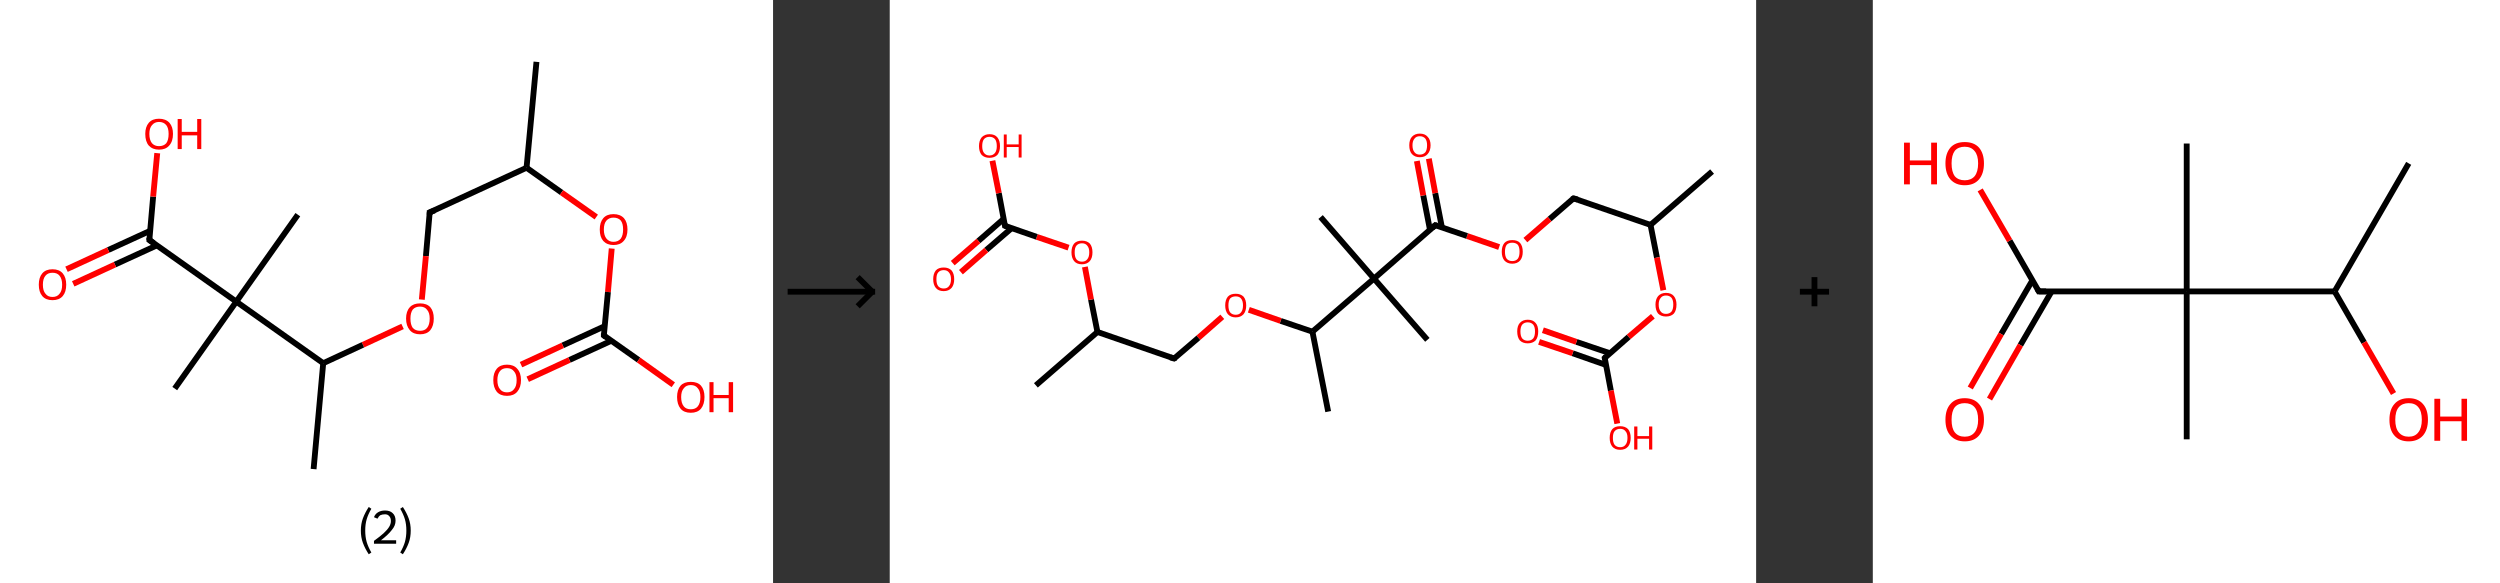 <?xml version='1.0' encoding='ASCII' standalone='yes'?>
<svg xmlns="http://www.w3.org/2000/svg" xmlns:xlink="http://www.w3.org/1999/xlink" version="1.1" width="857.0px" viewBox="0 0 857.0 200.0" height="200.0px">
  <rect x="0" y="0" width="857.0" height="200.0" fill="#333333" stroke="none"/>
  <g>
    <g transform="translate(0, 0) scale(1 1) "><!-- END OF HEADER -->
<rect style="opacity:1.0;fill:#FFFFFF;stroke:none" width="265.0" height="200.0" x="0.0" y="0.0"> </rect>
<path class="bond-0 atom-0 atom-1" d="M 183.9,21.2 L 180.5,57.5" style="fill:none;fill-rule:evenodd;stroke:#000000;stroke-width:2.0px;stroke-linecap:butt;stroke-linejoin:miter;stroke-opacity:1"/>
<path class="bond-1 atom-1 atom-2" d="M 180.5,57.5 L 147.3,72.8" style="fill:none;fill-rule:evenodd;stroke:#000000;stroke-width:2.0px;stroke-linecap:butt;stroke-linejoin:miter;stroke-opacity:1"/>
<path class="bond-2 atom-2 atom-3" d="M 147.3,72.8 L 146.0,87.8" style="fill:none;fill-rule:evenodd;stroke:#000000;stroke-width:2.0px;stroke-linecap:butt;stroke-linejoin:miter;stroke-opacity:1"/>
<path class="bond-2 atom-2 atom-3" d="M 146.0,87.8 L 144.6,102.7" style="fill:none;fill-rule:evenodd;stroke:#FF0000;stroke-width:2.0px;stroke-linecap:butt;stroke-linejoin:miter;stroke-opacity:1"/>
<path class="bond-3 atom-3 atom-4" d="M 138.0,111.9 L 124.4,118.2" style="fill:none;fill-rule:evenodd;stroke:#FF0000;stroke-width:2.0px;stroke-linecap:butt;stroke-linejoin:miter;stroke-opacity:1"/>
<path class="bond-3 atom-3 atom-4" d="M 124.4,118.2 L 110.8,124.5" style="fill:none;fill-rule:evenodd;stroke:#000000;stroke-width:2.0px;stroke-linecap:butt;stroke-linejoin:miter;stroke-opacity:1"/>
<path class="bond-4 atom-4 atom-5" d="M 110.8,124.5 L 107.5,160.8" style="fill:none;fill-rule:evenodd;stroke:#000000;stroke-width:2.0px;stroke-linecap:butt;stroke-linejoin:miter;stroke-opacity:1"/>
<path class="bond-5 atom-4 atom-6" d="M 110.8,124.5 L 81.0,103.4" style="fill:none;fill-rule:evenodd;stroke:#000000;stroke-width:2.0px;stroke-linecap:butt;stroke-linejoin:miter;stroke-opacity:1"/>
<path class="bond-6 atom-6 atom-7" d="M 81.0,103.4 L 102.1,73.6" style="fill:none;fill-rule:evenodd;stroke:#000000;stroke-width:2.0px;stroke-linecap:butt;stroke-linejoin:miter;stroke-opacity:1"/>
<path class="bond-7 atom-6 atom-8" d="M 81.0,103.4 L 59.9,133.2" style="fill:none;fill-rule:evenodd;stroke:#000000;stroke-width:2.0px;stroke-linecap:butt;stroke-linejoin:miter;stroke-opacity:1"/>
<path class="bond-8 atom-6 atom-9" d="M 81.0,103.4 L 51.2,82.3" style="fill:none;fill-rule:evenodd;stroke:#000000;stroke-width:2.0px;stroke-linecap:butt;stroke-linejoin:miter;stroke-opacity:1"/>
<path class="bond-9 atom-9 atom-10" d="M 51.5,79.1 L 37.1,85.7" style="fill:none;fill-rule:evenodd;stroke:#000000;stroke-width:2.0px;stroke-linecap:butt;stroke-linejoin:miter;stroke-opacity:1"/>
<path class="bond-9 atom-9 atom-10" d="M 37.1,85.7 L 22.8,92.3" style="fill:none;fill-rule:evenodd;stroke:#FF0000;stroke-width:2.0px;stroke-linecap:butt;stroke-linejoin:miter;stroke-opacity:1"/>
<path class="bond-9 atom-9 atom-10" d="M 53.8,84.1 L 39.4,90.7" style="fill:none;fill-rule:evenodd;stroke:#000000;stroke-width:2.0px;stroke-linecap:butt;stroke-linejoin:miter;stroke-opacity:1"/>
<path class="bond-9 atom-9 atom-10" d="M 39.4,90.7 L 25.1,97.3" style="fill:none;fill-rule:evenodd;stroke:#FF0000;stroke-width:2.0px;stroke-linecap:butt;stroke-linejoin:miter;stroke-opacity:1"/>
<path class="bond-10 atom-9 atom-11" d="M 51.2,82.3 L 52.5,67.4" style="fill:none;fill-rule:evenodd;stroke:#000000;stroke-width:2.0px;stroke-linecap:butt;stroke-linejoin:miter;stroke-opacity:1"/>
<path class="bond-10 atom-9 atom-11" d="M 52.5,67.4 L 53.9,52.5" style="fill:none;fill-rule:evenodd;stroke:#FF0000;stroke-width:2.0px;stroke-linecap:butt;stroke-linejoin:miter;stroke-opacity:1"/>
<path class="bond-11 atom-1 atom-12" d="M 180.5,57.5 L 192.5,66.0" style="fill:none;fill-rule:evenodd;stroke:#000000;stroke-width:2.0px;stroke-linecap:butt;stroke-linejoin:miter;stroke-opacity:1"/>
<path class="bond-11 atom-1 atom-12" d="M 192.5,66.0 L 204.4,74.4" style="fill:none;fill-rule:evenodd;stroke:#FF0000;stroke-width:2.0px;stroke-linecap:butt;stroke-linejoin:miter;stroke-opacity:1"/>
<path class="bond-12 atom-12 atom-13" d="M 209.7,85.2 L 208.4,100.1" style="fill:none;fill-rule:evenodd;stroke:#FF0000;stroke-width:2.0px;stroke-linecap:butt;stroke-linejoin:miter;stroke-opacity:1"/>
<path class="bond-12 atom-12 atom-13" d="M 208.4,100.1 L 207.0,115.0" style="fill:none;fill-rule:evenodd;stroke:#000000;stroke-width:2.0px;stroke-linecap:butt;stroke-linejoin:miter;stroke-opacity:1"/>
<path class="bond-13 atom-13 atom-14" d="M 207.3,111.8 L 192.9,118.4" style="fill:none;fill-rule:evenodd;stroke:#000000;stroke-width:2.0px;stroke-linecap:butt;stroke-linejoin:miter;stroke-opacity:1"/>
<path class="bond-13 atom-13 atom-14" d="M 192.9,118.4 L 178.6,125.0" style="fill:none;fill-rule:evenodd;stroke:#FF0000;stroke-width:2.0px;stroke-linecap:butt;stroke-linejoin:miter;stroke-opacity:1"/>
<path class="bond-13 atom-13 atom-14" d="M 209.6,116.8 L 195.2,123.4" style="fill:none;fill-rule:evenodd;stroke:#000000;stroke-width:2.0px;stroke-linecap:butt;stroke-linejoin:miter;stroke-opacity:1"/>
<path class="bond-13 atom-13 atom-14" d="M 195.2,123.4 L 180.9,130.0" style="fill:none;fill-rule:evenodd;stroke:#FF0000;stroke-width:2.0px;stroke-linecap:butt;stroke-linejoin:miter;stroke-opacity:1"/>
<path class="bond-14 atom-13 atom-15" d="M 207.0,115.0 L 218.9,123.4" style="fill:none;fill-rule:evenodd;stroke:#000000;stroke-width:2.0px;stroke-linecap:butt;stroke-linejoin:miter;stroke-opacity:1"/>
<path class="bond-14 atom-13 atom-15" d="M 218.9,123.4 L 230.8,131.9" style="fill:none;fill-rule:evenodd;stroke:#FF0000;stroke-width:2.0px;stroke-linecap:butt;stroke-linejoin:miter;stroke-opacity:1"/>
<path d="M 149.0,72.1 L 147.3,72.8 L 147.3,73.6" style="fill:none;stroke:#000000;stroke-width:2.0px;stroke-linecap:butt;stroke-linejoin:miter;stroke-opacity:1;"/>
<path d="M 52.7,83.3 L 51.2,82.3 L 51.2,81.5" style="fill:none;stroke:#000000;stroke-width:2.0px;stroke-linecap:butt;stroke-linejoin:miter;stroke-opacity:1;"/>
<path d="M 207.0,114.3 L 207.0,115.0 L 207.6,115.4" style="fill:none;stroke:#000000;stroke-width:2.0px;stroke-linecap:butt;stroke-linejoin:miter;stroke-opacity:1;"/>
<path class="atom-3" d="M 139.2 109.2 Q 139.2 106.7, 140.5 105.3 Q 141.7 104.0, 144.0 104.0 Q 146.3 104.0, 147.5 105.3 Q 148.7 106.7, 148.7 109.2 Q 148.7 111.7, 147.5 113.2 Q 146.3 114.6, 144.0 114.6 Q 141.7 114.6, 140.5 113.2 Q 139.2 111.7, 139.2 109.2 M 144.0 113.4 Q 145.6 113.4, 146.4 112.4 Q 147.3 111.3, 147.3 109.2 Q 147.3 107.2, 146.4 106.2 Q 145.6 105.1, 144.0 105.1 Q 142.4 105.1, 141.5 106.1 Q 140.7 107.2, 140.7 109.2 Q 140.7 111.3, 141.5 112.4 Q 142.4 113.4, 144.0 113.4 " fill="#FF0000"/>
<path class="atom-10" d="M 13.3 97.6 Q 13.3 95.1, 14.5 93.7 Q 15.7 92.3, 18.0 92.3 Q 20.3 92.3, 21.5 93.7 Q 22.7 95.1, 22.7 97.6 Q 22.7 100.1, 21.5 101.5 Q 20.3 102.9, 18.0 102.9 Q 15.7 102.9, 14.5 101.5 Q 13.3 100.1, 13.3 97.6 M 18.0 101.8 Q 19.6 101.8, 20.4 100.7 Q 21.3 99.7, 21.3 97.6 Q 21.3 95.6, 20.4 94.5 Q 19.6 93.5, 18.0 93.5 Q 16.4 93.5, 15.6 94.5 Q 14.7 95.5, 14.7 97.6 Q 14.7 99.7, 15.6 100.7 Q 16.4 101.8, 18.0 101.8 " fill="#FF0000"/>
<path class="atom-11" d="M 49.8 45.9 Q 49.8 43.5, 51.0 42.1 Q 52.2 40.7, 54.5 40.7 Q 56.8 40.7, 58.1 42.1 Q 59.3 43.5, 59.3 45.9 Q 59.3 48.5, 58.0 49.9 Q 56.8 51.3, 54.5 51.3 Q 52.3 51.3, 51.0 49.9 Q 49.8 48.5, 49.8 45.9 M 54.5 50.1 Q 56.1 50.1, 57.0 49.1 Q 57.8 48.0, 57.8 45.9 Q 57.8 43.9, 57.0 42.9 Q 56.1 41.8, 54.5 41.8 Q 53.0 41.8, 52.1 42.9 Q 51.2 43.9, 51.2 45.9 Q 51.2 48.0, 52.1 49.1 Q 53.0 50.1, 54.5 50.1 " fill="#FF0000"/>
<path class="atom-11" d="M 60.9 40.8 L 62.3 40.8 L 62.3 45.2 L 67.6 45.2 L 67.6 40.8 L 69.0 40.8 L 69.0 51.1 L 67.6 51.1 L 67.6 46.4 L 62.3 46.4 L 62.3 51.1 L 60.9 51.1 L 60.9 40.8 " fill="#FF0000"/>
<path class="atom-12" d="M 205.6 78.7 Q 205.6 76.2, 206.8 74.8 Q 208.0 73.4, 210.3 73.4 Q 212.6 73.4, 213.9 74.8 Q 215.1 76.2, 215.1 78.7 Q 215.1 81.2, 213.8 82.6 Q 212.6 84.0, 210.3 84.0 Q 208.1 84.0, 206.8 82.6 Q 205.6 81.2, 205.6 78.7 M 210.3 82.9 Q 211.9 82.9, 212.8 81.8 Q 213.6 80.7, 213.6 78.7 Q 213.6 76.6, 212.8 75.6 Q 211.9 74.6, 210.3 74.6 Q 208.8 74.6, 207.9 75.6 Q 207.0 76.6, 207.0 78.7 Q 207.0 80.7, 207.9 81.8 Q 208.8 82.9, 210.3 82.9 " fill="#FF0000"/>
<path class="atom-14" d="M 169.1 130.3 Q 169.1 127.8, 170.3 126.4 Q 171.5 125.0, 173.8 125.0 Q 176.1 125.0, 177.3 126.4 Q 178.6 127.8, 178.6 130.3 Q 178.6 132.8, 177.3 134.3 Q 176.1 135.7, 173.8 135.7 Q 171.5 135.7, 170.3 134.3 Q 169.1 132.8, 169.1 130.3 M 173.8 134.5 Q 175.4 134.5, 176.2 133.4 Q 177.1 132.4, 177.1 130.3 Q 177.1 128.3, 176.2 127.3 Q 175.4 126.2, 173.8 126.2 Q 172.2 126.2, 171.4 127.2 Q 170.5 128.3, 170.5 130.3 Q 170.5 132.4, 171.4 133.4 Q 172.2 134.5, 173.8 134.5 " fill="#FF0000"/>
<path class="atom-15" d="M 232.1 136.1 Q 232.1 133.6, 233.3 132.2 Q 234.5 130.9, 236.8 130.9 Q 239.1 130.9, 240.3 132.2 Q 241.5 133.6, 241.5 136.1 Q 241.5 138.6, 240.3 140.1 Q 239.1 141.5, 236.8 141.5 Q 234.5 141.5, 233.3 140.1 Q 232.1 138.6, 232.1 136.1 M 236.8 140.3 Q 238.4 140.3, 239.2 139.3 Q 240.1 138.2, 240.1 136.1 Q 240.1 134.1, 239.2 133.1 Q 238.4 132.0, 236.8 132.0 Q 235.2 132.0, 234.4 133.1 Q 233.5 134.1, 233.5 136.1 Q 233.5 138.2, 234.4 139.3 Q 235.2 140.3, 236.8 140.3 " fill="#FF0000"/>
<path class="atom-15" d="M 243.2 131.0 L 244.6 131.0 L 244.6 135.4 L 249.8 135.4 L 249.8 131.0 L 251.3 131.0 L 251.3 141.3 L 249.8 141.3 L 249.8 136.5 L 244.6 136.5 L 244.6 141.3 L 243.2 141.3 L 243.2 131.0 " fill="#FF0000"/>
<path class="legend" d="M 123.7 181.9 Q 123.7 179.6, 124.4 177.7 Q 125.1 175.8, 126.4 173.8 L 127.3 174.4 Q 126.2 176.3, 125.7 178.0 Q 125.2 179.7, 125.2 181.9 Q 125.2 184.0, 125.7 185.8 Q 126.2 187.5, 127.3 189.4 L 126.4 190.0 Q 125.1 188.0, 124.4 186.1 Q 123.7 184.2, 123.7 181.9 " fill="#000000"/>
<path class="legend" d="M 128.2 177.3 Q 128.6 176.2, 129.6 175.6 Q 130.6 175.0, 132.0 175.0 Q 133.7 175.0, 134.6 175.9 Q 135.6 176.8, 135.6 178.5 Q 135.6 180.2, 134.3 181.7 Q 133.1 183.3, 130.6 185.2 L 135.8 185.2 L 135.8 186.4 L 128.2 186.4 L 128.2 185.4 Q 130.3 183.9, 131.5 182.8 Q 132.8 181.6, 133.4 180.6 Q 134.0 179.6, 134.0 178.6 Q 134.0 177.5, 133.4 176.9 Q 132.9 176.3, 132.0 176.3 Q 131.1 176.3, 130.4 176.6 Q 129.8 177.0, 129.4 177.8 L 128.2 177.3 " fill="#000000"/>
<path class="legend" d="M 140.8 181.9 Q 140.8 184.2, 140.1 186.1 Q 139.4 188.0, 138.1 190.0 L 137.2 189.4 Q 138.3 187.5, 138.8 185.8 Q 139.3 184.0, 139.3 181.9 Q 139.3 179.7, 138.8 178.0 Q 138.3 176.3, 137.2 174.4 L 138.1 173.8 Q 139.4 175.8, 140.1 177.7 Q 140.8 179.6, 140.8 181.9 " fill="#000000"/>
</g>
    <g transform="translate(265.0, 0) scale(1 1) "><line x1="5" y1="100" x2="35" y2="100" style="stroke:rgb(0,0,0);stroke-width:2"/>
  <line x1="34" y1="100" x2="29" y2="95" style="stroke:rgb(0,0,0);stroke-width:2"/>
  <line x1="34" y1="100" x2="29" y2="105" style="stroke:rgb(0,0,0);stroke-width:2"/>
</g>
    <g transform="translate(305.0, 0) scale(1 1) "><!-- END OF HEADER -->
<rect style="opacity:1.0;fill:#FFFFFF;stroke:none" width="297.0" height="200.0" x="0.0" y="0.0"> </rect>
<path class="bond-0 atom-0 atom-1" d="M 281.9,58.8 L 260.8,77.1" style="fill:none;fill-rule:evenodd;stroke:#000000;stroke-width:2.0px;stroke-linecap:butt;stroke-linejoin:miter;stroke-opacity:1"/>
<path class="bond-1 atom-1 atom-2" d="M 260.8,77.1 L 234.4,68.0" style="fill:none;fill-rule:evenodd;stroke:#000000;stroke-width:2.0px;stroke-linecap:butt;stroke-linejoin:miter;stroke-opacity:1"/>
<path class="bond-2 atom-2 atom-3" d="M 234.4,68.0 L 226.2,75.1" style="fill:none;fill-rule:evenodd;stroke:#000000;stroke-width:2.0px;stroke-linecap:butt;stroke-linejoin:miter;stroke-opacity:1"/>
<path class="bond-2 atom-2 atom-3" d="M 226.2,75.1 L 217.9,82.3" style="fill:none;fill-rule:evenodd;stroke:#FF0000;stroke-width:2.0px;stroke-linecap:butt;stroke-linejoin:miter;stroke-opacity:1"/>
<path class="bond-3 atom-3 atom-4" d="M 208.9,84.7 L 197.9,80.9" style="fill:none;fill-rule:evenodd;stroke:#FF0000;stroke-width:2.0px;stroke-linecap:butt;stroke-linejoin:miter;stroke-opacity:1"/>
<path class="bond-3 atom-3 atom-4" d="M 197.9,80.9 L 187.0,77.2" style="fill:none;fill-rule:evenodd;stroke:#000000;stroke-width:2.0px;stroke-linecap:butt;stroke-linejoin:miter;stroke-opacity:1"/>
<path class="bond-4 atom-4 atom-5" d="M 189.3,78.0 L 187.0,66.2" style="fill:none;fill-rule:evenodd;stroke:#000000;stroke-width:2.0px;stroke-linecap:butt;stroke-linejoin:miter;stroke-opacity:1"/>
<path class="bond-4 atom-4 atom-5" d="M 187.0,66.2 L 184.8,54.4" style="fill:none;fill-rule:evenodd;stroke:#FF0000;stroke-width:2.0px;stroke-linecap:butt;stroke-linejoin:miter;stroke-opacity:1"/>
<path class="bond-4 atom-4 atom-5" d="M 185.2,78.8 L 182.9,67.0" style="fill:none;fill-rule:evenodd;stroke:#000000;stroke-width:2.0px;stroke-linecap:butt;stroke-linejoin:miter;stroke-opacity:1"/>
<path class="bond-4 atom-4 atom-5" d="M 182.9,67.0 L 180.7,55.2" style="fill:none;fill-rule:evenodd;stroke:#FF0000;stroke-width:2.0px;stroke-linecap:butt;stroke-linejoin:miter;stroke-opacity:1"/>
<path class="bond-5 atom-4 atom-6" d="M 187.0,77.2 L 166.0,95.5" style="fill:none;fill-rule:evenodd;stroke:#000000;stroke-width:2.0px;stroke-linecap:butt;stroke-linejoin:miter;stroke-opacity:1"/>
<path class="bond-6 atom-6 atom-7" d="M 166.0,95.5 L 147.7,74.4" style="fill:none;fill-rule:evenodd;stroke:#000000;stroke-width:2.0px;stroke-linecap:butt;stroke-linejoin:miter;stroke-opacity:1"/>
<path class="bond-7 atom-6 atom-8" d="M 166.0,95.5 L 184.3,116.5" style="fill:none;fill-rule:evenodd;stroke:#000000;stroke-width:2.0px;stroke-linecap:butt;stroke-linejoin:miter;stroke-opacity:1"/>
<path class="bond-8 atom-6 atom-9" d="M 166.0,95.5 L 144.9,113.7" style="fill:none;fill-rule:evenodd;stroke:#000000;stroke-width:2.0px;stroke-linecap:butt;stroke-linejoin:miter;stroke-opacity:1"/>
<path class="bond-9 atom-9 atom-10" d="M 144.9,113.7 L 150.3,141.1" style="fill:none;fill-rule:evenodd;stroke:#000000;stroke-width:2.0px;stroke-linecap:butt;stroke-linejoin:miter;stroke-opacity:1"/>
<path class="bond-10 atom-9 atom-11" d="M 144.9,113.7 L 134.0,110.0" style="fill:none;fill-rule:evenodd;stroke:#000000;stroke-width:2.0px;stroke-linecap:butt;stroke-linejoin:miter;stroke-opacity:1"/>
<path class="bond-10 atom-9 atom-11" d="M 134.0,110.0 L 123.1,106.2" style="fill:none;fill-rule:evenodd;stroke:#FF0000;stroke-width:2.0px;stroke-linecap:butt;stroke-linejoin:miter;stroke-opacity:1"/>
<path class="bond-11 atom-11 atom-12" d="M 114.0,108.6 L 105.8,115.8" style="fill:none;fill-rule:evenodd;stroke:#FF0000;stroke-width:2.0px;stroke-linecap:butt;stroke-linejoin:miter;stroke-opacity:1"/>
<path class="bond-11 atom-11 atom-12" d="M 105.8,115.8 L 97.5,122.9" style="fill:none;fill-rule:evenodd;stroke:#000000;stroke-width:2.0px;stroke-linecap:butt;stroke-linejoin:miter;stroke-opacity:1"/>
<path class="bond-12 atom-12 atom-13" d="M 97.5,122.9 L 71.2,113.8" style="fill:none;fill-rule:evenodd;stroke:#000000;stroke-width:2.0px;stroke-linecap:butt;stroke-linejoin:miter;stroke-opacity:1"/>
<path class="bond-13 atom-13 atom-14" d="M 71.2,113.8 L 50.1,132.1" style="fill:none;fill-rule:evenodd;stroke:#000000;stroke-width:2.0px;stroke-linecap:butt;stroke-linejoin:miter;stroke-opacity:1"/>
<path class="bond-14 atom-13 atom-15" d="M 71.2,113.8 L 69.0,102.7" style="fill:none;fill-rule:evenodd;stroke:#000000;stroke-width:2.0px;stroke-linecap:butt;stroke-linejoin:miter;stroke-opacity:1"/>
<path class="bond-14 atom-13 atom-15" d="M 69.0,102.7 L 66.9,91.5" style="fill:none;fill-rule:evenodd;stroke:#FF0000;stroke-width:2.0px;stroke-linecap:butt;stroke-linejoin:miter;stroke-opacity:1"/>
<path class="bond-15 atom-15 atom-16" d="M 61.3,84.9 L 50.4,81.2" style="fill:none;fill-rule:evenodd;stroke:#FF0000;stroke-width:2.0px;stroke-linecap:butt;stroke-linejoin:miter;stroke-opacity:1"/>
<path class="bond-15 atom-15 atom-16" d="M 50.4,81.2 L 39.5,77.4" style="fill:none;fill-rule:evenodd;stroke:#000000;stroke-width:2.0px;stroke-linecap:butt;stroke-linejoin:miter;stroke-opacity:1"/>
<path class="bond-16 atom-16 atom-17" d="M 39.1,75.0 L 30.4,82.6" style="fill:none;fill-rule:evenodd;stroke:#000000;stroke-width:2.0px;stroke-linecap:butt;stroke-linejoin:miter;stroke-opacity:1"/>
<path class="bond-16 atom-16 atom-17" d="M 30.4,82.6 L 21.6,90.2" style="fill:none;fill-rule:evenodd;stroke:#FF0000;stroke-width:2.0px;stroke-linecap:butt;stroke-linejoin:miter;stroke-opacity:1"/>
<path class="bond-16 atom-16 atom-17" d="M 41.8,78.2 L 33.1,85.7" style="fill:none;fill-rule:evenodd;stroke:#000000;stroke-width:2.0px;stroke-linecap:butt;stroke-linejoin:miter;stroke-opacity:1"/>
<path class="bond-16 atom-16 atom-17" d="M 33.1,85.7 L 24.4,93.3" style="fill:none;fill-rule:evenodd;stroke:#FF0000;stroke-width:2.0px;stroke-linecap:butt;stroke-linejoin:miter;stroke-opacity:1"/>
<path class="bond-17 atom-16 atom-18" d="M 39.5,77.4 L 37.4,66.2" style="fill:none;fill-rule:evenodd;stroke:#000000;stroke-width:2.0px;stroke-linecap:butt;stroke-linejoin:miter;stroke-opacity:1"/>
<path class="bond-17 atom-16 atom-18" d="M 37.4,66.2 L 35.2,55.1" style="fill:none;fill-rule:evenodd;stroke:#FF0000;stroke-width:2.0px;stroke-linecap:butt;stroke-linejoin:miter;stroke-opacity:1"/>
<path class="bond-18 atom-1 atom-19" d="M 260.8,77.1 L 263.0,88.3" style="fill:none;fill-rule:evenodd;stroke:#000000;stroke-width:2.0px;stroke-linecap:butt;stroke-linejoin:miter;stroke-opacity:1"/>
<path class="bond-18 atom-1 atom-19" d="M 263.0,88.3 L 265.2,99.5" style="fill:none;fill-rule:evenodd;stroke:#FF0000;stroke-width:2.0px;stroke-linecap:butt;stroke-linejoin:miter;stroke-opacity:1"/>
<path class="bond-19 atom-19 atom-20" d="M 261.6,108.4 L 253.3,115.5" style="fill:none;fill-rule:evenodd;stroke:#FF0000;stroke-width:2.0px;stroke-linecap:butt;stroke-linejoin:miter;stroke-opacity:1"/>
<path class="bond-19 atom-19 atom-20" d="M 253.3,115.5 L 245.1,122.7" style="fill:none;fill-rule:evenodd;stroke:#000000;stroke-width:2.0px;stroke-linecap:butt;stroke-linejoin:miter;stroke-opacity:1"/>
<path class="bond-20 atom-20 atom-21" d="M 246.9,121.1 L 235.4,117.2" style="fill:none;fill-rule:evenodd;stroke:#000000;stroke-width:2.0px;stroke-linecap:butt;stroke-linejoin:miter;stroke-opacity:1"/>
<path class="bond-20 atom-20 atom-21" d="M 235.4,117.2 L 223.9,113.2" style="fill:none;fill-rule:evenodd;stroke:#FF0000;stroke-width:2.0px;stroke-linecap:butt;stroke-linejoin:miter;stroke-opacity:1"/>
<path class="bond-20 atom-20 atom-21" d="M 245.5,125.1 L 234.1,121.1" style="fill:none;fill-rule:evenodd;stroke:#000000;stroke-width:2.0px;stroke-linecap:butt;stroke-linejoin:miter;stroke-opacity:1"/>
<path class="bond-20 atom-20 atom-21" d="M 234.1,121.1 L 222.6,117.2" style="fill:none;fill-rule:evenodd;stroke:#FF0000;stroke-width:2.0px;stroke-linecap:butt;stroke-linejoin:miter;stroke-opacity:1"/>
<path class="bond-21 atom-20 atom-22" d="M 245.1,122.7 L 247.2,133.9" style="fill:none;fill-rule:evenodd;stroke:#000000;stroke-width:2.0px;stroke-linecap:butt;stroke-linejoin:miter;stroke-opacity:1"/>
<path class="bond-21 atom-20 atom-22" d="M 247.2,133.9 L 249.4,145.2" style="fill:none;fill-rule:evenodd;stroke:#FF0000;stroke-width:2.0px;stroke-linecap:butt;stroke-linejoin:miter;stroke-opacity:1"/>
<path d="M 235.8,68.4 L 234.4,68.0 L 234.0,68.3" style="fill:none;stroke:#000000;stroke-width:2.0px;stroke-linecap:butt;stroke-linejoin:miter;stroke-opacity:1;"/>
<path d="M 187.6,77.4 L 187.0,77.2 L 186.0,78.1" style="fill:none;stroke:#000000;stroke-width:2.0px;stroke-linecap:butt;stroke-linejoin:miter;stroke-opacity:1;"/>
<path d="M 98.0,122.6 L 97.5,122.9 L 96.2,122.5" style="fill:none;stroke:#000000;stroke-width:2.0px;stroke-linecap:butt;stroke-linejoin:miter;stroke-opacity:1;"/>
<path d="M 40.1,77.6 L 39.5,77.4 L 39.4,76.8" style="fill:none;stroke:#000000;stroke-width:2.0px;stroke-linecap:butt;stroke-linejoin:miter;stroke-opacity:1;"/>
<path d="M 245.5,122.3 L 245.1,122.7 L 245.2,123.3" style="fill:none;stroke:#000000;stroke-width:2.0px;stroke-linecap:butt;stroke-linejoin:miter;stroke-opacity:1;"/>
<path class="atom-3" d="M 209.8 86.3 Q 209.8 84.4, 210.7 83.3 Q 211.6 82.3, 213.4 82.3 Q 215.2 82.3, 216.1 83.3 Q 217.0 84.4, 217.0 86.3 Q 217.0 88.2, 216.1 89.3 Q 215.1 90.4, 213.4 90.4 Q 211.7 90.4, 210.7 89.3 Q 209.8 88.2, 209.8 86.3 M 213.4 89.5 Q 214.6 89.5, 215.3 88.7 Q 215.9 87.9, 215.9 86.3 Q 215.9 84.7, 215.3 83.9 Q 214.6 83.2, 213.4 83.2 Q 212.2 83.2, 211.5 83.9 Q 210.9 84.7, 210.9 86.3 Q 210.9 87.9, 211.5 88.7 Q 212.2 89.5, 213.4 89.5 " fill="#FF0000"/>
<path class="atom-5" d="M 178.1 49.8 Q 178.1 47.9, 179.0 46.9 Q 180.0 45.8, 181.7 45.8 Q 183.5 45.8, 184.4 46.9 Q 185.4 47.9, 185.4 49.8 Q 185.4 51.7, 184.4 52.8 Q 183.5 53.9, 181.7 53.9 Q 180.0 53.9, 179.0 52.8 Q 178.1 51.8, 178.1 49.8 M 181.7 53.0 Q 182.9 53.0, 183.6 52.2 Q 184.2 51.4, 184.2 49.8 Q 184.2 48.3, 183.6 47.5 Q 182.9 46.7, 181.7 46.7 Q 180.5 46.7, 179.9 47.5 Q 179.2 48.3, 179.2 49.8 Q 179.2 51.4, 179.9 52.2 Q 180.5 53.0, 181.7 53.0 " fill="#FF0000"/>
<path class="atom-11" d="M 115.0 104.7 Q 115.0 102.8, 115.9 101.7 Q 116.8 100.7, 118.6 100.7 Q 120.3 100.7, 121.3 101.7 Q 122.2 102.8, 122.2 104.7 Q 122.2 106.6, 121.3 107.7 Q 120.3 108.8, 118.6 108.8 Q 116.9 108.8, 115.9 107.7 Q 115.0 106.6, 115.0 104.7 M 118.6 107.9 Q 119.8 107.9, 120.4 107.1 Q 121.1 106.3, 121.1 104.7 Q 121.1 103.1, 120.4 102.3 Q 119.8 101.6, 118.6 101.6 Q 117.4 101.6, 116.7 102.3 Q 116.1 103.1, 116.1 104.7 Q 116.1 106.3, 116.7 107.1 Q 117.4 107.9, 118.6 107.9 " fill="#FF0000"/>
<path class="atom-15" d="M 62.3 86.5 Q 62.3 84.6, 63.2 83.5 Q 64.1 82.5, 65.9 82.5 Q 67.6 82.5, 68.6 83.5 Q 69.5 84.6, 69.5 86.5 Q 69.5 88.4, 68.6 89.5 Q 67.6 90.6, 65.9 90.6 Q 64.1 90.6, 63.2 89.5 Q 62.3 88.4, 62.3 86.5 M 65.9 89.7 Q 67.1 89.7, 67.7 88.9 Q 68.4 88.1, 68.4 86.5 Q 68.4 85.0, 67.7 84.2 Q 67.1 83.4, 65.9 83.4 Q 64.7 83.4, 64.0 84.2 Q 63.4 84.9, 63.4 86.5 Q 63.4 88.1, 64.0 88.9 Q 64.7 89.7, 65.9 89.7 " fill="#FF0000"/>
<path class="atom-17" d="M 14.9 95.7 Q 14.9 93.8, 15.8 92.7 Q 16.7 91.7, 18.5 91.7 Q 20.2 91.7, 21.2 92.7 Q 22.1 93.8, 22.1 95.7 Q 22.1 97.6, 21.2 98.7 Q 20.2 99.8, 18.5 99.8 Q 16.7 99.8, 15.8 98.7 Q 14.9 97.6, 14.9 95.7 M 18.5 98.9 Q 19.7 98.9, 20.3 98.1 Q 21.0 97.3, 21.0 95.7 Q 21.0 94.2, 20.3 93.4 Q 19.7 92.6, 18.5 92.6 Q 17.3 92.6, 16.6 93.4 Q 16.0 94.1, 16.0 95.7 Q 16.0 97.3, 16.6 98.1 Q 17.3 98.9, 18.5 98.9 " fill="#FF0000"/>
<path class="atom-18" d="M 30.6 50.1 Q 30.6 48.2, 31.5 47.1 Q 32.5 46.0, 34.2 46.0 Q 36.0 46.0, 36.9 47.1 Q 37.8 48.2, 37.8 50.1 Q 37.8 52.0, 36.9 53.1 Q 35.9 54.1, 34.2 54.1 Q 32.5 54.1, 31.5 53.1 Q 30.6 52.0, 30.6 50.1 M 34.2 53.3 Q 35.4 53.3, 36.1 52.4 Q 36.7 51.6, 36.7 50.1 Q 36.7 48.5, 36.1 47.7 Q 35.4 46.9, 34.2 46.9 Q 33.0 46.9, 32.3 47.7 Q 31.7 48.5, 31.7 50.1 Q 31.7 51.6, 32.3 52.4 Q 33.0 53.3, 34.2 53.3 " fill="#FF0000"/>
<path class="atom-18" d="M 39.1 46.1 L 40.1 46.1 L 40.1 49.5 L 44.2 49.5 L 44.2 46.1 L 45.2 46.1 L 45.2 54.0 L 44.2 54.0 L 44.2 50.4 L 40.1 50.4 L 40.1 54.0 L 39.1 54.0 L 39.1 46.1 " fill="#FF0000"/>
<path class="atom-19" d="M 262.5 104.4 Q 262.5 102.6, 263.4 101.5 Q 264.4 100.4, 266.1 100.4 Q 267.9 100.4, 268.8 101.5 Q 269.7 102.6, 269.7 104.4 Q 269.7 106.4, 268.8 107.5 Q 267.8 108.5, 266.1 108.5 Q 264.4 108.5, 263.4 107.5 Q 262.5 106.4, 262.5 104.4 M 266.1 107.6 Q 267.3 107.6, 268.0 106.8 Q 268.6 106.0, 268.6 104.4 Q 268.6 102.9, 268.0 102.1 Q 267.3 101.3, 266.1 101.3 Q 264.9 101.3, 264.3 102.1 Q 263.6 102.9, 263.6 104.4 Q 263.6 106.0, 264.3 106.8 Q 264.9 107.6, 266.1 107.6 " fill="#FF0000"/>
<path class="atom-21" d="M 215.1 113.6 Q 215.1 111.7, 216.0 110.7 Q 217.0 109.6, 218.7 109.6 Q 220.5 109.6, 221.4 110.7 Q 222.3 111.7, 222.3 113.6 Q 222.3 115.6, 221.4 116.7 Q 220.4 117.7, 218.7 117.7 Q 217.0 117.7, 216.0 116.7 Q 215.1 115.6, 215.1 113.6 M 218.7 116.8 Q 219.9 116.8, 220.6 116.0 Q 221.2 115.2, 221.2 113.6 Q 221.2 112.1, 220.6 111.3 Q 219.9 110.5, 218.7 110.5 Q 217.5 110.5, 216.8 111.3 Q 216.2 112.1, 216.2 113.6 Q 216.2 115.2, 216.8 116.0 Q 217.5 116.8, 218.7 116.8 " fill="#FF0000"/>
<path class="atom-22" d="M 246.8 150.1 Q 246.8 148.2, 247.7 147.1 Q 248.6 146.1, 250.4 146.1 Q 252.1 146.1, 253.1 147.1 Q 254.0 148.2, 254.0 150.1 Q 254.0 152.0, 253.1 153.1 Q 252.1 154.2, 250.4 154.2 Q 248.6 154.2, 247.7 153.1 Q 246.8 152.0, 246.8 150.1 M 250.4 153.3 Q 251.6 153.3, 252.2 152.5 Q 252.9 151.7, 252.9 150.1 Q 252.9 148.5, 252.2 147.8 Q 251.6 147.0, 250.4 147.0 Q 249.2 147.0, 248.5 147.8 Q 247.9 148.5, 247.9 150.1 Q 247.9 151.7, 248.5 152.5 Q 249.2 153.3, 250.4 153.3 " fill="#FF0000"/>
<path class="atom-22" d="M 255.2 146.2 L 256.3 146.2 L 256.3 149.5 L 260.3 149.5 L 260.3 146.2 L 261.4 146.2 L 261.4 154.1 L 260.3 154.1 L 260.3 150.4 L 256.3 150.4 L 256.3 154.1 L 255.2 154.1 L 255.2 146.2 " fill="#FF0000"/>
</g>
    <g transform="translate(602.0, 0) scale(1 1) "><line x1="15" y1="100" x2="25" y2="100" style="stroke:rgb(0,0,0);stroke-width:2"/>
  <line x1="20" y1="95" x2="20" y2="105" style="stroke:rgb(0,0,0);stroke-width:2"/>
</g>
    <g transform="translate(642.0, 0) scale(1 1) "><!-- END OF HEADER -->
<rect style="opacity:1.0;fill:#FFFFFF;stroke:none" width="215.0" height="200.0" x="0.0" y="0.0"> </rect>
<path class="bond-0 atom-0 atom-1" d="M 183.7,56.0 L 158.3,99.9" style="fill:none;fill-rule:evenodd;stroke:#000000;stroke-width:2.0px;stroke-linecap:butt;stroke-linejoin:miter;stroke-opacity:1"/>
<path class="bond-1 atom-1 atom-2" d="M 158.3,99.9 L 168.4,117.4" style="fill:none;fill-rule:evenodd;stroke:#000000;stroke-width:2.0px;stroke-linecap:butt;stroke-linejoin:miter;stroke-opacity:1"/>
<path class="bond-1 atom-1 atom-2" d="M 168.4,117.4 L 178.5,134.9" style="fill:none;fill-rule:evenodd;stroke:#FF0000;stroke-width:2.0px;stroke-linecap:butt;stroke-linejoin:miter;stroke-opacity:1"/>
<path class="bond-2 atom-1 atom-3" d="M 158.3,99.9 L 107.6,99.9" style="fill:none;fill-rule:evenodd;stroke:#000000;stroke-width:2.0px;stroke-linecap:butt;stroke-linejoin:miter;stroke-opacity:1"/>
<path class="bond-3 atom-3 atom-4" d="M 107.6,99.9 L 107.6,49.2" style="fill:none;fill-rule:evenodd;stroke:#000000;stroke-width:2.0px;stroke-linecap:butt;stroke-linejoin:miter;stroke-opacity:1"/>
<path class="bond-4 atom-3 atom-5" d="M 107.6,99.9 L 107.6,150.6" style="fill:none;fill-rule:evenodd;stroke:#000000;stroke-width:2.0px;stroke-linecap:butt;stroke-linejoin:miter;stroke-opacity:1"/>
<path class="bond-5 atom-3 atom-6" d="M 107.6,99.9 L 56.9,99.9" style="fill:none;fill-rule:evenodd;stroke:#000000;stroke-width:2.0px;stroke-linecap:butt;stroke-linejoin:miter;stroke-opacity:1"/>
<path class="bond-6 atom-6 atom-7" d="M 54.7,96.1 L 44.0,114.5" style="fill:none;fill-rule:evenodd;stroke:#000000;stroke-width:2.0px;stroke-linecap:butt;stroke-linejoin:miter;stroke-opacity:1"/>
<path class="bond-6 atom-6 atom-7" d="M 44.0,114.5 L 33.4,133.0" style="fill:none;fill-rule:evenodd;stroke:#FF0000;stroke-width:2.0px;stroke-linecap:butt;stroke-linejoin:miter;stroke-opacity:1"/>
<path class="bond-6 atom-6 atom-7" d="M 61.3,99.9 L 50.6,118.3" style="fill:none;fill-rule:evenodd;stroke:#000000;stroke-width:2.0px;stroke-linecap:butt;stroke-linejoin:miter;stroke-opacity:1"/>
<path class="bond-6 atom-6 atom-7" d="M 50.6,118.3 L 40.0,136.8" style="fill:none;fill-rule:evenodd;stroke:#FF0000;stroke-width:2.0px;stroke-linecap:butt;stroke-linejoin:miter;stroke-opacity:1"/>
<path class="bond-7 atom-6 atom-8" d="M 56.9,99.9 L 46.9,82.5" style="fill:none;fill-rule:evenodd;stroke:#000000;stroke-width:2.0px;stroke-linecap:butt;stroke-linejoin:miter;stroke-opacity:1"/>
<path class="bond-7 atom-6 atom-8" d="M 46.9,82.5 L 36.8,65.1" style="fill:none;fill-rule:evenodd;stroke:#FF0000;stroke-width:2.0px;stroke-linecap:butt;stroke-linejoin:miter;stroke-opacity:1"/>
<path d="M 59.4,99.9 L 56.9,99.9 L 56.4,99.0" style="fill:none;stroke:#000000;stroke-width:2.0px;stroke-linecap:butt;stroke-linejoin:miter;stroke-opacity:1;"/>
<path class="atom-2" d="M 177.1 143.9 Q 177.1 140.4, 178.8 138.5 Q 180.5 136.5, 183.7 136.5 Q 186.9 136.5, 188.6 138.5 Q 190.3 140.4, 190.3 143.9 Q 190.3 147.3, 188.6 149.3 Q 186.8 151.3, 183.7 151.3 Q 180.5 151.3, 178.8 149.3 Q 177.1 147.4, 177.1 143.9 M 183.7 149.7 Q 185.9 149.7, 187.0 148.2 Q 188.2 146.7, 188.2 143.9 Q 188.2 141.0, 187.0 139.6 Q 185.9 138.2, 183.7 138.2 Q 181.5 138.2, 180.3 139.6 Q 179.1 141.0, 179.1 143.9 Q 179.1 146.8, 180.3 148.2 Q 181.5 149.7, 183.7 149.7 " fill="#FF0000"/>
<path class="atom-2" d="M 192.5 136.7 L 194.5 136.7 L 194.5 142.8 L 201.8 142.8 L 201.8 136.7 L 203.7 136.7 L 203.7 151.1 L 201.8 151.1 L 201.8 144.4 L 194.5 144.4 L 194.5 151.1 L 192.5 151.1 L 192.5 136.7 " fill="#FF0000"/>
<path class="atom-7" d="M 24.9 143.9 Q 24.9 140.4, 26.6 138.5 Q 28.3 136.5, 31.5 136.5 Q 34.7 136.5, 36.4 138.5 Q 38.1 140.4, 38.1 143.9 Q 38.1 147.3, 36.4 149.3 Q 34.7 151.3, 31.5 151.3 Q 28.4 151.3, 26.6 149.3 Q 24.9 147.4, 24.9 143.9 M 31.5 149.7 Q 33.7 149.7, 34.9 148.2 Q 36.1 146.7, 36.1 143.9 Q 36.1 141.0, 34.9 139.6 Q 33.7 138.2, 31.5 138.2 Q 29.3 138.2, 28.1 139.6 Q 27.0 141.0, 27.0 143.9 Q 27.0 146.8, 28.1 148.2 Q 29.3 149.7, 31.5 149.7 " fill="#FF0000"/>
<path class="atom-8" d="M 10.7 48.9 L 12.7 48.9 L 12.7 55.0 L 20.0 55.0 L 20.0 48.9 L 22.0 48.9 L 22.0 63.2 L 20.0 63.2 L 20.0 56.6 L 12.7 56.6 L 12.7 63.2 L 10.7 63.2 L 10.7 48.9 " fill="#FF0000"/>
<path class="atom-8" d="M 24.9 56.0 Q 24.9 52.6, 26.6 50.6 Q 28.3 48.7, 31.5 48.7 Q 34.7 48.7, 36.4 50.6 Q 38.1 52.6, 38.1 56.0 Q 38.1 59.5, 36.4 61.5 Q 34.7 63.5, 31.5 63.5 Q 28.4 63.5, 26.6 61.5 Q 24.9 59.5, 24.9 56.0 M 31.5 61.8 Q 33.7 61.8, 34.9 60.4 Q 36.1 58.9, 36.1 56.0 Q 36.1 53.2, 34.9 51.8 Q 33.7 50.3, 31.5 50.3 Q 29.3 50.3, 28.1 51.7 Q 27.0 53.2, 27.0 56.0 Q 27.0 58.9, 28.1 60.4 Q 29.3 61.8, 31.5 61.8 " fill="#FF0000"/>
</g>
  </g>
</svg>

